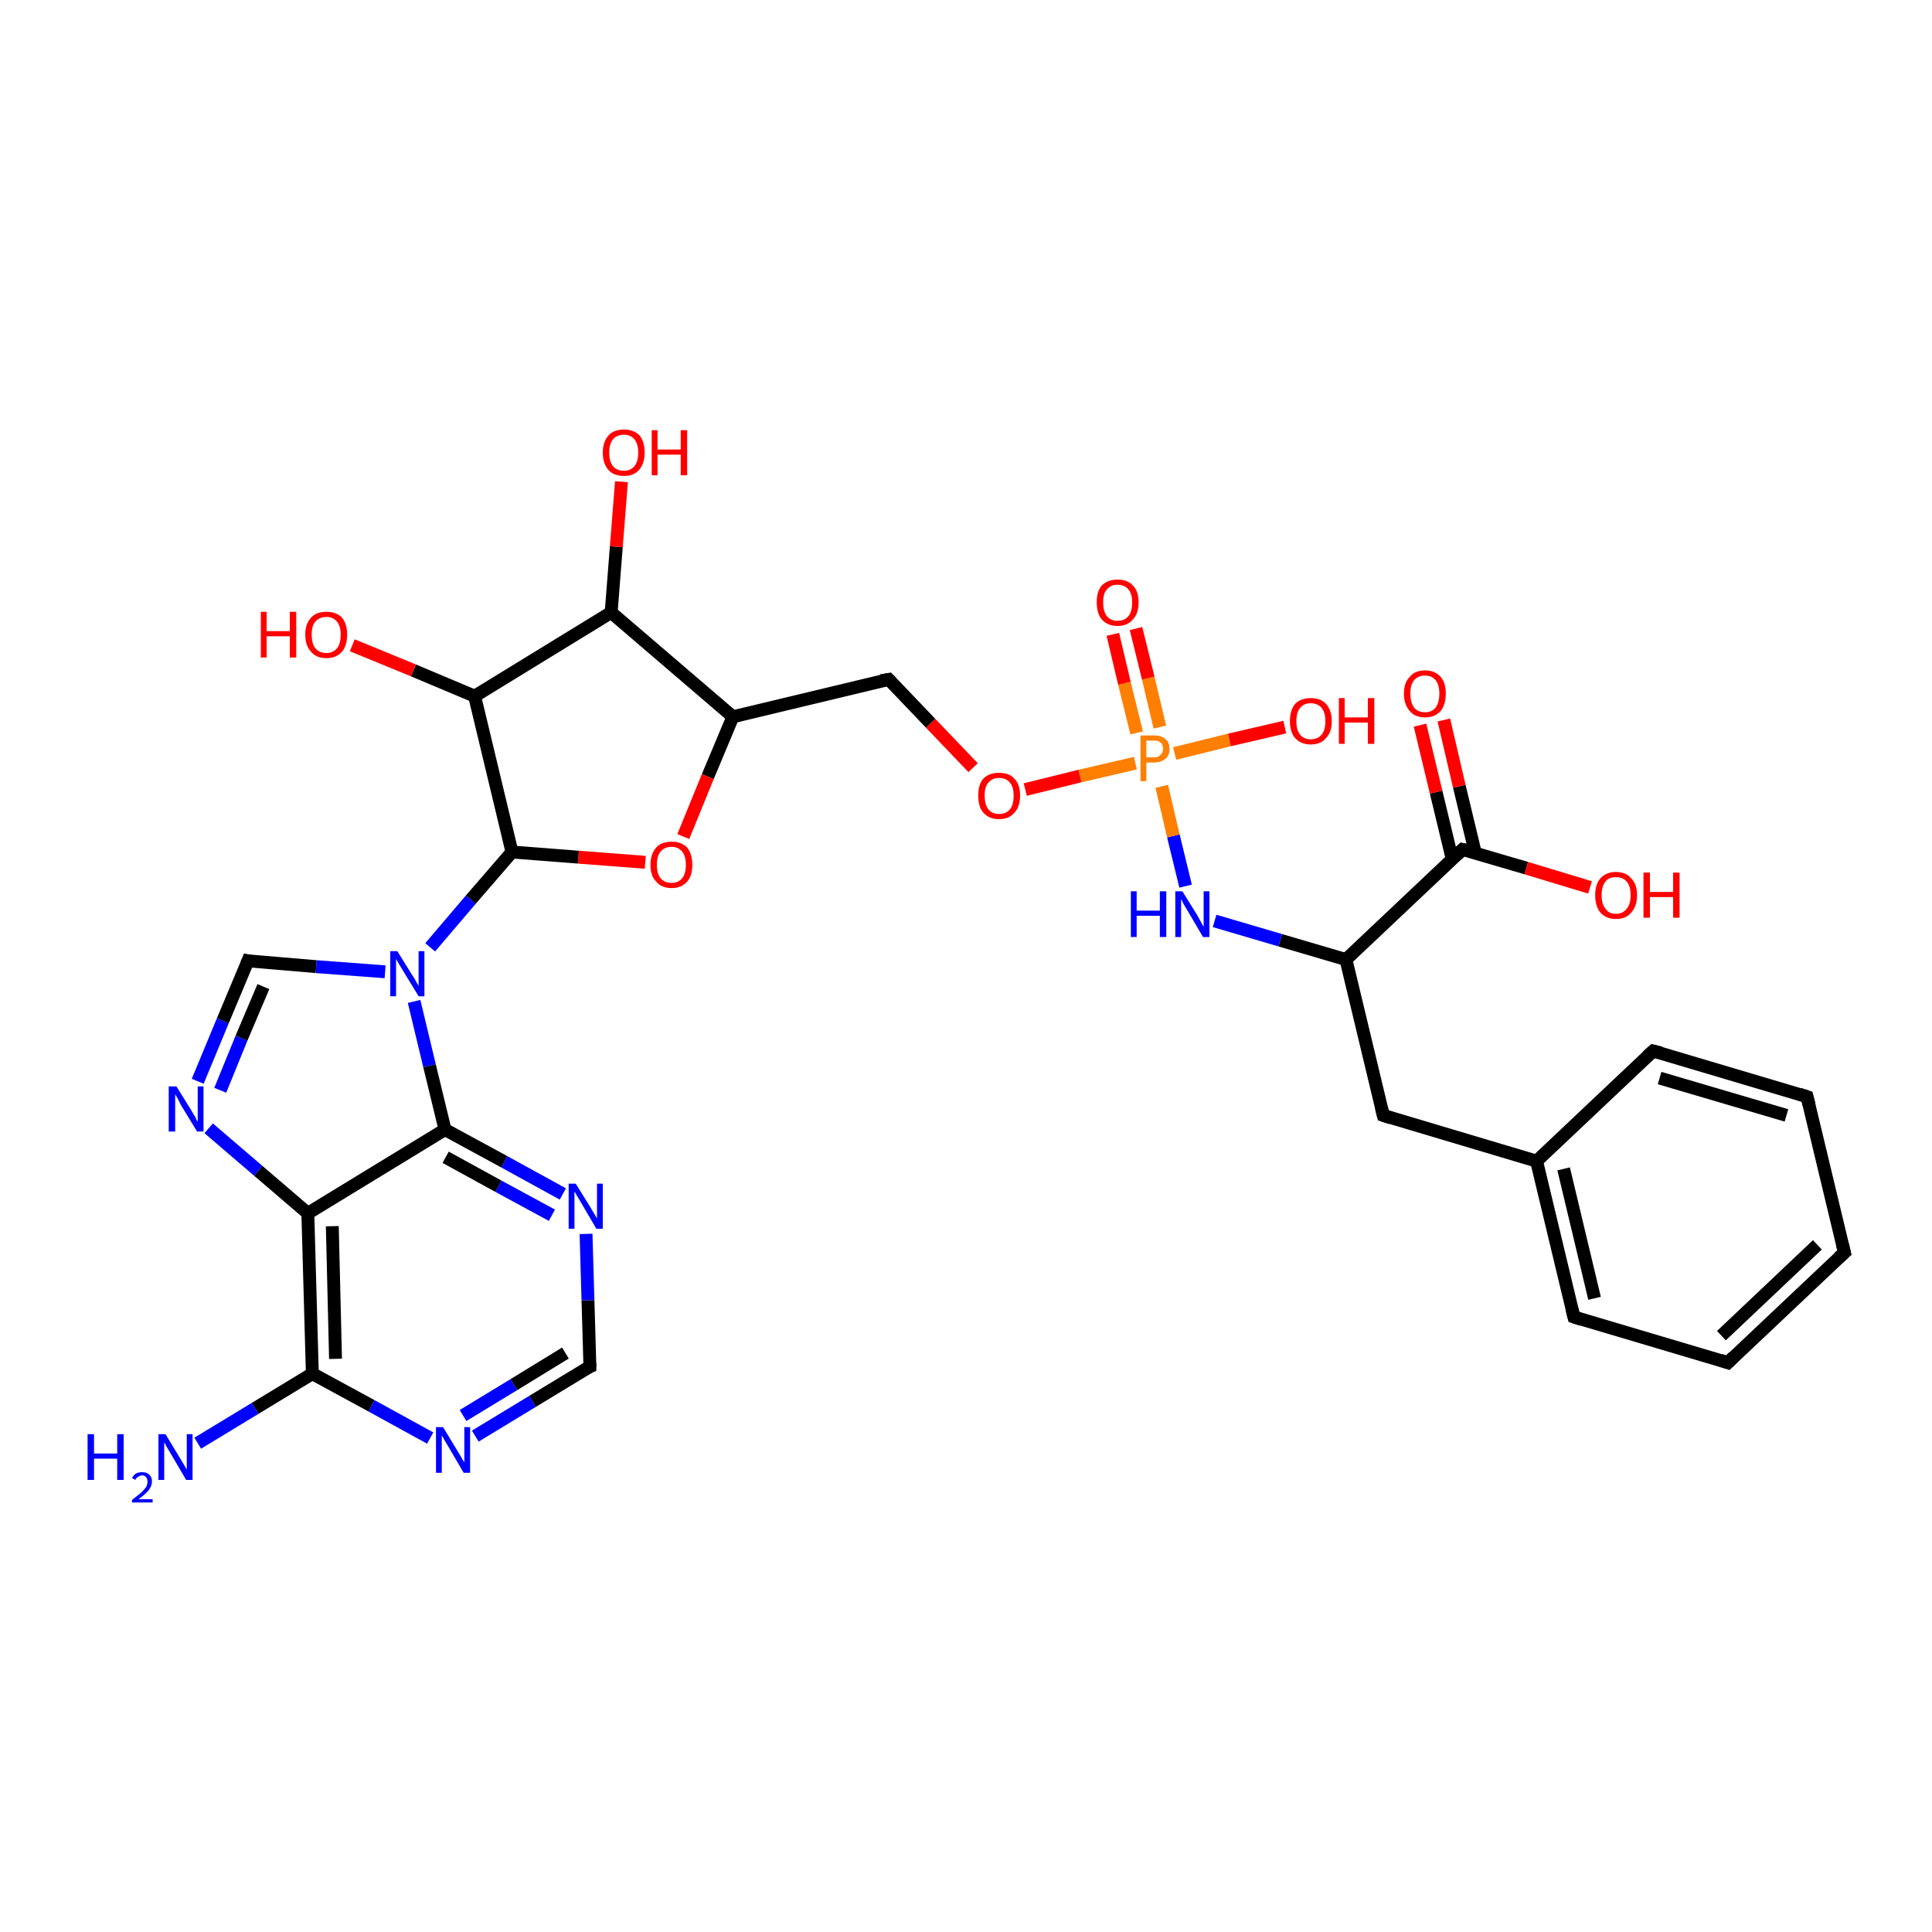 <?xml version='1.0' encoding='iso-8859-1'?>
<svg version='1.1' baseProfile='full'
              xmlns='http://www.w3.org/2000/svg'
                      xmlns:rdkit='http://www.rdkit.org/xml'
                      xmlns:xlink='http://www.w3.org/1999/xlink'
                  xml:space='preserve'
width='300px' height='300px' viewBox='0 0 300 300'>
<!-- END OF HEADER -->
<rect style='opacity:1.0;fill:#FFFFFF;stroke:none' width='300.0' height='300.0' x='0.0' y='0.0'> </rect>
<path class='bond-0 atom-0 atom-1' d='M 227.1,131.9 L 209.0,149.0' style='fill:none;fill-rule:evenodd;stroke:#000000;stroke-width:2.0px;stroke-linecap:butt;stroke-linejoin:miter;stroke-opacity:1' />
<path class='bond-1 atom-1 atom-2' d='M 209.0,149.0 L 198.8,146.0' style='fill:none;fill-rule:evenodd;stroke:#000000;stroke-width:2.0px;stroke-linecap:butt;stroke-linejoin:miter;stroke-opacity:1' />
<path class='bond-1 atom-1 atom-2' d='M 198.8,146.0 L 188.6,143.0' style='fill:none;fill-rule:evenodd;stroke:#0000FF;stroke-width:2.0px;stroke-linecap:butt;stroke-linejoin:miter;stroke-opacity:1' />
<path class='bond-2 atom-2 atom-3' d='M 184.1,137.6 L 182.2,129.8' style='fill:none;fill-rule:evenodd;stroke:#0000FF;stroke-width:2.0px;stroke-linecap:butt;stroke-linejoin:miter;stroke-opacity:1' />
<path class='bond-2 atom-2 atom-3' d='M 182.2,129.8 L 180.4,122.1' style='fill:none;fill-rule:evenodd;stroke:#FF7F00;stroke-width:2.0px;stroke-linecap:butt;stroke-linejoin:miter;stroke-opacity:1' />
<path class='bond-3 atom-3 atom-4' d='M 180.1,112.9 L 178.3,105.3' style='fill:none;fill-rule:evenodd;stroke:#FF7F00;stroke-width:2.0px;stroke-linecap:butt;stroke-linejoin:miter;stroke-opacity:1' />
<path class='bond-3 atom-3 atom-4' d='M 178.3,105.3 L 176.4,97.6' style='fill:none;fill-rule:evenodd;stroke:#FF0000;stroke-width:2.0px;stroke-linecap:butt;stroke-linejoin:miter;stroke-opacity:1' />
<path class='bond-3 atom-3 atom-4' d='M 176.5,113.8 L 174.6,106.1' style='fill:none;fill-rule:evenodd;stroke:#FF7F00;stroke-width:2.0px;stroke-linecap:butt;stroke-linejoin:miter;stroke-opacity:1' />
<path class='bond-3 atom-3 atom-4' d='M 174.6,106.1 L 172.8,98.5' style='fill:none;fill-rule:evenodd;stroke:#FF0000;stroke-width:2.0px;stroke-linecap:butt;stroke-linejoin:miter;stroke-opacity:1' />
<path class='bond-4 atom-3 atom-5' d='M 182.4,117.0 L 190.9,114.9' style='fill:none;fill-rule:evenodd;stroke:#FF7F00;stroke-width:2.0px;stroke-linecap:butt;stroke-linejoin:miter;stroke-opacity:1' />
<path class='bond-4 atom-3 atom-5' d='M 190.9,114.9 L 199.5,112.9' style='fill:none;fill-rule:evenodd;stroke:#FF0000;stroke-width:2.0px;stroke-linecap:butt;stroke-linejoin:miter;stroke-opacity:1' />
<path class='bond-5 atom-3 atom-6' d='M 176.3,118.5 L 167.7,120.5' style='fill:none;fill-rule:evenodd;stroke:#FF7F00;stroke-width:2.0px;stroke-linecap:butt;stroke-linejoin:miter;stroke-opacity:1' />
<path class='bond-5 atom-3 atom-6' d='M 167.7,120.5 L 159.2,122.6' style='fill:none;fill-rule:evenodd;stroke:#FF0000;stroke-width:2.0px;stroke-linecap:butt;stroke-linejoin:miter;stroke-opacity:1' />
<path class='bond-6 atom-6 atom-7' d='M 151.1,119.2 L 144.5,112.3' style='fill:none;fill-rule:evenodd;stroke:#FF0000;stroke-width:2.0px;stroke-linecap:butt;stroke-linejoin:miter;stroke-opacity:1' />
<path class='bond-6 atom-6 atom-7' d='M 144.5,112.3 L 138.0,105.5' style='fill:none;fill-rule:evenodd;stroke:#000000;stroke-width:2.0px;stroke-linecap:butt;stroke-linejoin:miter;stroke-opacity:1' />
<path class='bond-7 atom-7 atom-8' d='M 138.0,105.5 L 113.8,111.3' style='fill:none;fill-rule:evenodd;stroke:#000000;stroke-width:2.0px;stroke-linecap:butt;stroke-linejoin:miter;stroke-opacity:1' />
<path class='bond-8 atom-8 atom-9' d='M 113.8,111.3 L 109.9,120.6' style='fill:none;fill-rule:evenodd;stroke:#000000;stroke-width:2.0px;stroke-linecap:butt;stroke-linejoin:miter;stroke-opacity:1' />
<path class='bond-8 atom-8 atom-9' d='M 109.9,120.6 L 106.1,129.9' style='fill:none;fill-rule:evenodd;stroke:#FF0000;stroke-width:2.0px;stroke-linecap:butt;stroke-linejoin:miter;stroke-opacity:1' />
<path class='bond-9 atom-9 atom-10' d='M 100.2,133.9 L 89.8,133.1' style='fill:none;fill-rule:evenodd;stroke:#FF0000;stroke-width:2.0px;stroke-linecap:butt;stroke-linejoin:miter;stroke-opacity:1' />
<path class='bond-9 atom-9 atom-10' d='M 89.8,133.1 L 79.5,132.3' style='fill:none;fill-rule:evenodd;stroke:#000000;stroke-width:2.0px;stroke-linecap:butt;stroke-linejoin:miter;stroke-opacity:1' />
<path class='bond-10 atom-10 atom-11' d='M 79.5,132.3 L 73.1,139.7' style='fill:none;fill-rule:evenodd;stroke:#000000;stroke-width:2.0px;stroke-linecap:butt;stroke-linejoin:miter;stroke-opacity:1' />
<path class='bond-10 atom-10 atom-11' d='M 73.1,139.7 L 66.8,147.1' style='fill:none;fill-rule:evenodd;stroke:#0000FF;stroke-width:2.0px;stroke-linecap:butt;stroke-linejoin:miter;stroke-opacity:1' />
<path class='bond-11 atom-11 atom-12' d='M 64.3,155.5 L 66.7,165.5' style='fill:none;fill-rule:evenodd;stroke:#0000FF;stroke-width:2.0px;stroke-linecap:butt;stroke-linejoin:miter;stroke-opacity:1' />
<path class='bond-11 atom-11 atom-12' d='M 66.7,165.5 L 69.1,175.4' style='fill:none;fill-rule:evenodd;stroke:#000000;stroke-width:2.0px;stroke-linecap:butt;stroke-linejoin:miter;stroke-opacity:1' />
<path class='bond-12 atom-12 atom-13' d='M 69.1,175.4 L 47.8,188.4' style='fill:none;fill-rule:evenodd;stroke:#000000;stroke-width:2.0px;stroke-linecap:butt;stroke-linejoin:miter;stroke-opacity:1' />
<path class='bond-13 atom-13 atom-14' d='M 47.8,188.4 L 48.5,213.3' style='fill:none;fill-rule:evenodd;stroke:#000000;stroke-width:2.0px;stroke-linecap:butt;stroke-linejoin:miter;stroke-opacity:1' />
<path class='bond-13 atom-13 atom-14' d='M 51.6,190.4 L 52.1,211.0' style='fill:none;fill-rule:evenodd;stroke:#000000;stroke-width:2.0px;stroke-linecap:butt;stroke-linejoin:miter;stroke-opacity:1' />
<path class='bond-14 atom-14 atom-15' d='M 48.5,213.3 L 39.6,218.7' style='fill:none;fill-rule:evenodd;stroke:#000000;stroke-width:2.0px;stroke-linecap:butt;stroke-linejoin:miter;stroke-opacity:1' />
<path class='bond-14 atom-14 atom-15' d='M 39.6,218.7 L 30.7,224.1' style='fill:none;fill-rule:evenodd;stroke:#0000FF;stroke-width:2.0px;stroke-linecap:butt;stroke-linejoin:miter;stroke-opacity:1' />
<path class='bond-15 atom-14 atom-16' d='M 48.5,213.3 L 57.7,218.3' style='fill:none;fill-rule:evenodd;stroke:#000000;stroke-width:2.0px;stroke-linecap:butt;stroke-linejoin:miter;stroke-opacity:1' />
<path class='bond-15 atom-14 atom-16' d='M 57.7,218.3 L 66.8,223.3' style='fill:none;fill-rule:evenodd;stroke:#0000FF;stroke-width:2.0px;stroke-linecap:butt;stroke-linejoin:miter;stroke-opacity:1' />
<path class='bond-16 atom-16 atom-17' d='M 73.8,223.0 L 82.7,217.6' style='fill:none;fill-rule:evenodd;stroke:#0000FF;stroke-width:2.0px;stroke-linecap:butt;stroke-linejoin:miter;stroke-opacity:1' />
<path class='bond-16 atom-16 atom-17' d='M 82.7,217.6 L 91.6,212.2' style='fill:none;fill-rule:evenodd;stroke:#000000;stroke-width:2.0px;stroke-linecap:butt;stroke-linejoin:miter;stroke-opacity:1' />
<path class='bond-16 atom-16 atom-17' d='M 71.9,219.8 L 79.8,215.0' style='fill:none;fill-rule:evenodd;stroke:#0000FF;stroke-width:2.0px;stroke-linecap:butt;stroke-linejoin:miter;stroke-opacity:1' />
<path class='bond-16 atom-16 atom-17' d='M 79.8,215.0 L 87.8,210.1' style='fill:none;fill-rule:evenodd;stroke:#000000;stroke-width:2.0px;stroke-linecap:butt;stroke-linejoin:miter;stroke-opacity:1' />
<path class='bond-17 atom-17 atom-18' d='M 91.6,212.2 L 91.3,201.9' style='fill:none;fill-rule:evenodd;stroke:#000000;stroke-width:2.0px;stroke-linecap:butt;stroke-linejoin:miter;stroke-opacity:1' />
<path class='bond-17 atom-17 atom-18' d='M 91.3,201.9 L 91.0,191.6' style='fill:none;fill-rule:evenodd;stroke:#0000FF;stroke-width:2.0px;stroke-linecap:butt;stroke-linejoin:miter;stroke-opacity:1' />
<path class='bond-18 atom-13 atom-19' d='M 47.8,188.4 L 40.1,181.8' style='fill:none;fill-rule:evenodd;stroke:#000000;stroke-width:2.0px;stroke-linecap:butt;stroke-linejoin:miter;stroke-opacity:1' />
<path class='bond-18 atom-13 atom-19' d='M 40.1,181.8 L 32.4,175.2' style='fill:none;fill-rule:evenodd;stroke:#0000FF;stroke-width:2.0px;stroke-linecap:butt;stroke-linejoin:miter;stroke-opacity:1' />
<path class='bond-19 atom-19 atom-20' d='M 30.7,167.9 L 34.6,158.5' style='fill:none;fill-rule:evenodd;stroke:#0000FF;stroke-width:2.0px;stroke-linecap:butt;stroke-linejoin:miter;stroke-opacity:1' />
<path class='bond-19 atom-19 atom-20' d='M 34.6,158.5 L 38.5,149.2' style='fill:none;fill-rule:evenodd;stroke:#000000;stroke-width:2.0px;stroke-linecap:butt;stroke-linejoin:miter;stroke-opacity:1' />
<path class='bond-19 atom-19 atom-20' d='M 34.2,169.3 L 37.5,161.2' style='fill:none;fill-rule:evenodd;stroke:#0000FF;stroke-width:2.0px;stroke-linecap:butt;stroke-linejoin:miter;stroke-opacity:1' />
<path class='bond-19 atom-19 atom-20' d='M 37.5,161.2 L 40.9,153.2' style='fill:none;fill-rule:evenodd;stroke:#000000;stroke-width:2.0px;stroke-linecap:butt;stroke-linejoin:miter;stroke-opacity:1' />
<path class='bond-20 atom-10 atom-21' d='M 79.5,132.3 L 73.7,108.1' style='fill:none;fill-rule:evenodd;stroke:#000000;stroke-width:2.0px;stroke-linecap:butt;stroke-linejoin:miter;stroke-opacity:1' />
<path class='bond-21 atom-21 atom-22' d='M 73.7,108.1 L 64.2,104.1' style='fill:none;fill-rule:evenodd;stroke:#000000;stroke-width:2.0px;stroke-linecap:butt;stroke-linejoin:miter;stroke-opacity:1' />
<path class='bond-21 atom-21 atom-22' d='M 64.2,104.1 L 54.7,100.2' style='fill:none;fill-rule:evenodd;stroke:#FF0000;stroke-width:2.0px;stroke-linecap:butt;stroke-linejoin:miter;stroke-opacity:1' />
<path class='bond-22 atom-21 atom-23' d='M 73.7,108.1 L 94.9,95.1' style='fill:none;fill-rule:evenodd;stroke:#000000;stroke-width:2.0px;stroke-linecap:butt;stroke-linejoin:miter;stroke-opacity:1' />
<path class='bond-23 atom-23 atom-24' d='M 94.9,95.1 L 95.7,84.9' style='fill:none;fill-rule:evenodd;stroke:#000000;stroke-width:2.0px;stroke-linecap:butt;stroke-linejoin:miter;stroke-opacity:1' />
<path class='bond-23 atom-23 atom-24' d='M 95.7,84.9 L 96.5,74.8' style='fill:none;fill-rule:evenodd;stroke:#FF0000;stroke-width:2.0px;stroke-linecap:butt;stroke-linejoin:miter;stroke-opacity:1' />
<path class='bond-24 atom-1 atom-25' d='M 209.0,149.0 L 214.8,173.2' style='fill:none;fill-rule:evenodd;stroke:#000000;stroke-width:2.0px;stroke-linecap:butt;stroke-linejoin:miter;stroke-opacity:1' />
<path class='bond-25 atom-25 atom-26' d='M 214.8,173.2 L 238.6,180.3' style='fill:none;fill-rule:evenodd;stroke:#000000;stroke-width:2.0px;stroke-linecap:butt;stroke-linejoin:miter;stroke-opacity:1' />
<path class='bond-26 atom-26 atom-27' d='M 238.6,180.3 L 244.4,204.5' style='fill:none;fill-rule:evenodd;stroke:#000000;stroke-width:2.0px;stroke-linecap:butt;stroke-linejoin:miter;stroke-opacity:1' />
<path class='bond-26 atom-26 atom-27' d='M 242.8,181.5 L 247.6,201.6' style='fill:none;fill-rule:evenodd;stroke:#000000;stroke-width:2.0px;stroke-linecap:butt;stroke-linejoin:miter;stroke-opacity:1' />
<path class='bond-27 atom-27 atom-28' d='M 244.4,204.5 L 268.3,211.6' style='fill:none;fill-rule:evenodd;stroke:#000000;stroke-width:2.0px;stroke-linecap:butt;stroke-linejoin:miter;stroke-opacity:1' />
<path class='bond-28 atom-28 atom-29' d='M 268.3,211.6 L 286.4,194.5' style='fill:none;fill-rule:evenodd;stroke:#000000;stroke-width:2.0px;stroke-linecap:butt;stroke-linejoin:miter;stroke-opacity:1' />
<path class='bond-28 atom-28 atom-29' d='M 267.3,207.4 L 282.2,193.3' style='fill:none;fill-rule:evenodd;stroke:#000000;stroke-width:2.0px;stroke-linecap:butt;stroke-linejoin:miter;stroke-opacity:1' />
<path class='bond-29 atom-29 atom-30' d='M 286.4,194.5 L 280.6,170.3' style='fill:none;fill-rule:evenodd;stroke:#000000;stroke-width:2.0px;stroke-linecap:butt;stroke-linejoin:miter;stroke-opacity:1' />
<path class='bond-30 atom-30 atom-31' d='M 280.6,170.3 L 256.7,163.2' style='fill:none;fill-rule:evenodd;stroke:#000000;stroke-width:2.0px;stroke-linecap:butt;stroke-linejoin:miter;stroke-opacity:1' />
<path class='bond-30 atom-30 atom-31' d='M 277.4,173.2 L 257.7,167.4' style='fill:none;fill-rule:evenodd;stroke:#000000;stroke-width:2.0px;stroke-linecap:butt;stroke-linejoin:miter;stroke-opacity:1' />
<path class='bond-31 atom-0 atom-32' d='M 227.1,131.9 L 237.0,134.8' style='fill:none;fill-rule:evenodd;stroke:#000000;stroke-width:2.0px;stroke-linecap:butt;stroke-linejoin:miter;stroke-opacity:1' />
<path class='bond-31 atom-0 atom-32' d='M 237.0,134.8 L 246.9,137.8' style='fill:none;fill-rule:evenodd;stroke:#FF0000;stroke-width:2.0px;stroke-linecap:butt;stroke-linejoin:miter;stroke-opacity:1' />
<path class='bond-32 atom-0 atom-33' d='M 229.1,132.5 L 226.6,122.1' style='fill:none;fill-rule:evenodd;stroke:#000000;stroke-width:2.0px;stroke-linecap:butt;stroke-linejoin:miter;stroke-opacity:1' />
<path class='bond-32 atom-0 atom-33' d='M 226.6,122.1 L 224.2,111.8' style='fill:none;fill-rule:evenodd;stroke:#FF0000;stroke-width:2.0px;stroke-linecap:butt;stroke-linejoin:miter;stroke-opacity:1' />
<path class='bond-32 atom-0 atom-33' d='M 225.5,133.4 L 223.0,123.0' style='fill:none;fill-rule:evenodd;stroke:#000000;stroke-width:2.0px;stroke-linecap:butt;stroke-linejoin:miter;stroke-opacity:1' />
<path class='bond-32 atom-0 atom-33' d='M 223.0,123.0 L 220.5,112.6' style='fill:none;fill-rule:evenodd;stroke:#FF0000;stroke-width:2.0px;stroke-linecap:butt;stroke-linejoin:miter;stroke-opacity:1' />
<path class='bond-33 atom-18 atom-12' d='M 87.4,185.4 L 78.3,180.4' style='fill:none;fill-rule:evenodd;stroke:#0000FF;stroke-width:2.0px;stroke-linecap:butt;stroke-linejoin:miter;stroke-opacity:1' />
<path class='bond-33 atom-18 atom-12' d='M 78.3,180.4 L 69.1,175.4' style='fill:none;fill-rule:evenodd;stroke:#000000;stroke-width:2.0px;stroke-linecap:butt;stroke-linejoin:miter;stroke-opacity:1' />
<path class='bond-33 atom-18 atom-12' d='M 85.7,188.7 L 77.4,184.2' style='fill:none;fill-rule:evenodd;stroke:#0000FF;stroke-width:2.0px;stroke-linecap:butt;stroke-linejoin:miter;stroke-opacity:1' />
<path class='bond-33 atom-18 atom-12' d='M 77.4,184.2 L 69.2,179.7' style='fill:none;fill-rule:evenodd;stroke:#000000;stroke-width:2.0px;stroke-linecap:butt;stroke-linejoin:miter;stroke-opacity:1' />
<path class='bond-34 atom-20 atom-11' d='M 38.5,149.2 L 49.1,150.1' style='fill:none;fill-rule:evenodd;stroke:#000000;stroke-width:2.0px;stroke-linecap:butt;stroke-linejoin:miter;stroke-opacity:1' />
<path class='bond-34 atom-20 atom-11' d='M 49.1,150.1 L 59.8,150.9' style='fill:none;fill-rule:evenodd;stroke:#0000FF;stroke-width:2.0px;stroke-linecap:butt;stroke-linejoin:miter;stroke-opacity:1' />
<path class='bond-35 atom-23 atom-8' d='M 94.9,95.1 L 113.8,111.3' style='fill:none;fill-rule:evenodd;stroke:#000000;stroke-width:2.0px;stroke-linecap:butt;stroke-linejoin:miter;stroke-opacity:1' />
<path class='bond-36 atom-31 atom-26' d='M 256.7,163.2 L 238.6,180.3' style='fill:none;fill-rule:evenodd;stroke:#000000;stroke-width:2.0px;stroke-linecap:butt;stroke-linejoin:miter;stroke-opacity:1' />
<path d='M 226.2,132.8 L 227.1,131.9 L 227.6,132.0' style='fill:none;stroke:#000000;stroke-width:2.0px;stroke-linecap:butt;stroke-linejoin:miter;stroke-opacity:1;' />
<path d='M 138.3,105.8 L 138.0,105.5 L 136.8,105.7' style='fill:none;stroke:#000000;stroke-width:2.0px;stroke-linecap:butt;stroke-linejoin:miter;stroke-opacity:1;' />
<path d='M 91.1,212.4 L 91.6,212.2 L 91.6,211.7' style='fill:none;stroke:#000000;stroke-width:2.0px;stroke-linecap:butt;stroke-linejoin:miter;stroke-opacity:1;' />
<path d='M 38.3,149.7 L 38.5,149.2 L 39.0,149.3' style='fill:none;stroke:#000000;stroke-width:2.0px;stroke-linecap:butt;stroke-linejoin:miter;stroke-opacity:1;' />
<path d='M 214.5,172.0 L 214.8,173.2 L 216.0,173.6' style='fill:none;stroke:#000000;stroke-width:2.0px;stroke-linecap:butt;stroke-linejoin:miter;stroke-opacity:1;' />
<path d='M 244.1,203.3 L 244.4,204.5 L 245.6,204.9' style='fill:none;stroke:#000000;stroke-width:2.0px;stroke-linecap:butt;stroke-linejoin:miter;stroke-opacity:1;' />
<path d='M 267.1,211.2 L 268.3,211.6 L 269.2,210.7' style='fill:none;stroke:#000000;stroke-width:2.0px;stroke-linecap:butt;stroke-linejoin:miter;stroke-opacity:1;' />
<path d='M 285.5,195.3 L 286.4,194.5 L 286.1,193.3' style='fill:none;stroke:#000000;stroke-width:2.0px;stroke-linecap:butt;stroke-linejoin:miter;stroke-opacity:1;' />
<path d='M 280.9,171.5 L 280.6,170.3 L 279.4,169.9' style='fill:none;stroke:#000000;stroke-width:2.0px;stroke-linecap:butt;stroke-linejoin:miter;stroke-opacity:1;' />
<path d='M 257.9,163.5 L 256.7,163.2 L 255.8,164.0' style='fill:none;stroke:#000000;stroke-width:2.0px;stroke-linecap:butt;stroke-linejoin:miter;stroke-opacity:1;' />
<path class='atom-2' d='M 175.6 138.4
L 176.5 138.4
L 176.5 141.4
L 180.1 141.4
L 180.1 138.4
L 181.1 138.4
L 181.1 145.5
L 180.1 145.5
L 180.1 142.2
L 176.5 142.2
L 176.5 145.5
L 175.6 145.5
L 175.6 138.4
' fill='#0000FF'/>
<path class='atom-2' d='M 183.6 138.4
L 185.9 142.1
Q 186.1 142.5, 186.5 143.2
Q 186.8 143.8, 186.9 143.9
L 186.9 138.4
L 187.8 138.4
L 187.8 145.5
L 186.8 145.5
L 184.4 141.4
Q 184.1 140.9, 183.8 140.4
Q 183.5 139.8, 183.4 139.6
L 183.4 145.5
L 182.5 145.5
L 182.5 138.4
L 183.6 138.4
' fill='#0000FF'/>
<path class='atom-3' d='M 179.2 114.2
Q 180.4 114.2, 181.0 114.8
Q 181.6 115.3, 181.6 116.3
Q 181.6 117.3, 181.0 117.8
Q 180.3 118.4, 179.2 118.4
L 178.0 118.4
L 178.0 121.3
L 177.1 121.3
L 177.1 114.2
L 179.2 114.2
M 179.2 117.6
Q 179.9 117.6, 180.2 117.2
Q 180.6 116.9, 180.6 116.3
Q 180.6 115.6, 180.2 115.3
Q 179.9 115.0, 179.2 115.0
L 178.0 115.0
L 178.0 117.6
L 179.2 117.6
' fill='#FF7F00'/>
<path class='atom-4' d='M 170.3 93.5
Q 170.3 91.8, 171.1 90.9
Q 172.0 90.0, 173.5 90.0
Q 175.1 90.0, 175.9 90.9
Q 176.8 91.8, 176.8 93.5
Q 176.8 95.3, 175.9 96.2
Q 175.1 97.2, 173.5 97.2
Q 172.0 97.2, 171.1 96.2
Q 170.3 95.3, 170.3 93.5
M 173.5 96.4
Q 174.6 96.4, 175.2 95.7
Q 175.8 95.0, 175.8 93.5
Q 175.8 92.2, 175.2 91.5
Q 174.6 90.8, 173.5 90.8
Q 172.5 90.8, 171.9 91.5
Q 171.3 92.1, 171.3 93.5
Q 171.3 95.0, 171.9 95.7
Q 172.5 96.4, 173.5 96.4
' fill='#FF0000'/>
<path class='atom-5' d='M 200.3 112.0
Q 200.3 110.3, 201.1 109.3
Q 202.0 108.4, 203.5 108.4
Q 205.1 108.4, 205.9 109.3
Q 206.8 110.3, 206.8 112.0
Q 206.8 113.7, 205.9 114.6
Q 205.1 115.6, 203.5 115.6
Q 202.0 115.6, 201.1 114.6
Q 200.3 113.7, 200.3 112.0
M 203.5 114.8
Q 204.6 114.8, 205.2 114.1
Q 205.8 113.4, 205.8 112.0
Q 205.8 110.6, 205.2 109.9
Q 204.6 109.2, 203.5 109.2
Q 202.5 109.2, 201.9 109.9
Q 201.3 110.6, 201.3 112.0
Q 201.3 113.4, 201.9 114.1
Q 202.5 114.8, 203.5 114.8
' fill='#FF0000'/>
<path class='atom-5' d='M 207.9 108.4
L 208.8 108.4
L 208.8 111.4
L 212.4 111.4
L 212.4 108.4
L 213.4 108.4
L 213.4 115.5
L 212.4 115.5
L 212.4 112.2
L 208.8 112.2
L 208.8 115.5
L 207.9 115.5
L 207.9 108.4
' fill='#FF0000'/>
<path class='atom-6' d='M 151.9 123.5
Q 151.9 121.8, 152.7 120.9
Q 153.6 120.0, 155.1 120.0
Q 156.7 120.0, 157.5 120.9
Q 158.4 121.8, 158.4 123.5
Q 158.4 125.3, 157.5 126.2
Q 156.7 127.2, 155.1 127.2
Q 153.6 127.2, 152.7 126.2
Q 151.9 125.3, 151.9 123.5
M 155.1 126.4
Q 156.2 126.4, 156.8 125.7
Q 157.4 125.0, 157.4 123.5
Q 157.4 122.2, 156.8 121.5
Q 156.2 120.8, 155.1 120.8
Q 154.1 120.8, 153.5 121.5
Q 152.9 122.1, 152.9 123.5
Q 152.9 125.0, 153.5 125.7
Q 154.1 126.4, 155.1 126.4
' fill='#FF0000'/>
<path class='atom-9' d='M 101.0 134.3
Q 101.0 132.6, 101.9 131.6
Q 102.7 130.7, 104.3 130.7
Q 105.8 130.7, 106.7 131.6
Q 107.5 132.6, 107.5 134.3
Q 107.5 136.0, 106.7 136.9
Q 105.8 137.9, 104.3 137.9
Q 102.7 137.9, 101.9 136.9
Q 101.0 136.0, 101.0 134.3
M 104.3 137.1
Q 105.3 137.1, 105.9 136.4
Q 106.5 135.7, 106.5 134.3
Q 106.5 132.9, 105.9 132.2
Q 105.3 131.5, 104.3 131.5
Q 103.2 131.5, 102.6 132.2
Q 102.0 132.9, 102.0 134.3
Q 102.0 135.7, 102.6 136.4
Q 103.2 137.1, 104.3 137.1
' fill='#FF0000'/>
<path class='atom-11' d='M 61.7 147.7
L 64.0 151.4
Q 64.3 151.8, 64.6 152.4
Q 65.0 153.1, 65.0 153.1
L 65.0 147.7
L 65.9 147.7
L 65.9 154.7
L 65.0 154.7
L 62.5 150.6
Q 62.2 150.1, 61.9 149.6
Q 61.6 149.1, 61.5 148.9
L 61.5 154.7
L 60.6 154.7
L 60.6 147.7
L 61.7 147.7
' fill='#0000FF'/>
<path class='atom-15' d='M 13.6 222.7
L 14.6 222.7
L 14.6 225.7
L 18.2 225.7
L 18.2 222.7
L 19.2 222.7
L 19.2 229.8
L 18.2 229.8
L 18.2 226.5
L 14.6 226.5
L 14.6 229.8
L 13.6 229.8
L 13.6 222.7
' fill='#0000FF'/>
<path class='atom-15' d='M 20.5 229.5
Q 20.7 229.1, 21.1 228.8
Q 21.5 228.6, 22.1 228.6
Q 22.8 228.6, 23.2 229.0
Q 23.6 229.4, 23.6 230.0
Q 23.6 230.7, 23.1 231.4
Q 22.6 232.0, 21.5 232.8
L 23.7 232.8
L 23.7 233.3
L 20.5 233.3
L 20.5 232.9
Q 21.4 232.2, 21.9 231.8
Q 22.4 231.3, 22.7 230.9
Q 22.9 230.5, 22.9 230.1
Q 22.9 229.6, 22.7 229.4
Q 22.5 229.1, 22.1 229.1
Q 21.7 229.1, 21.5 229.3
Q 21.2 229.4, 21.0 229.8
L 20.5 229.5
' fill='#0000FF'/>
<path class='atom-15' d='M 25.7 222.7
L 28.0 226.5
Q 28.2 226.8, 28.6 227.5
Q 29.0 228.2, 29.0 228.2
L 29.0 222.7
L 29.9 222.7
L 29.9 229.8
L 28.9 229.8
L 26.5 225.7
Q 26.2 225.2, 25.9 224.7
Q 25.6 224.1, 25.5 224.0
L 25.5 229.8
L 24.6 229.8
L 24.6 222.7
L 25.7 222.7
' fill='#0000FF'/>
<path class='atom-16' d='M 68.8 221.6
L 71.1 225.4
Q 71.3 225.7, 71.7 226.4
Q 72.1 227.1, 72.1 227.1
L 72.1 221.6
L 73.0 221.6
L 73.0 228.7
L 72.0 228.7
L 69.6 224.6
Q 69.3 224.1, 69.0 223.6
Q 68.7 223.0, 68.6 222.9
L 68.6 228.7
L 67.7 228.7
L 67.7 221.6
L 68.8 221.6
' fill='#0000FF'/>
<path class='atom-18' d='M 89.4 183.8
L 91.7 187.5
Q 91.9 187.9, 92.3 188.5
Q 92.7 189.2, 92.7 189.2
L 92.7 183.8
L 93.6 183.8
L 93.6 190.8
L 92.6 190.8
L 90.2 186.7
Q 89.9 186.2, 89.6 185.7
Q 89.3 185.2, 89.2 185.0
L 89.2 190.8
L 88.3 190.8
L 88.3 183.8
L 89.4 183.8
' fill='#0000FF'/>
<path class='atom-19' d='M 27.4 168.7
L 29.7 172.4
Q 29.9 172.8, 30.3 173.4
Q 30.6 174.1, 30.7 174.2
L 30.7 168.7
L 31.6 168.7
L 31.6 175.7
L 30.6 175.7
L 28.1 171.6
Q 27.9 171.2, 27.6 170.6
Q 27.3 170.1, 27.2 169.9
L 27.2 175.7
L 26.2 175.7
L 26.2 168.7
L 27.4 168.7
' fill='#0000FF'/>
<path class='atom-22' d='M 40.5 95.0
L 41.4 95.0
L 41.4 98.0
L 45.0 98.0
L 45.0 95.0
L 46.0 95.0
L 46.0 102.1
L 45.0 102.1
L 45.0 98.8
L 41.4 98.8
L 41.4 102.1
L 40.5 102.1
L 40.5 95.0
' fill='#FF0000'/>
<path class='atom-22' d='M 47.4 98.5
Q 47.4 96.9, 48.3 95.9
Q 49.1 95.0, 50.7 95.0
Q 52.2 95.0, 53.1 95.9
Q 53.9 96.9, 53.9 98.5
Q 53.9 100.3, 53.1 101.2
Q 52.2 102.2, 50.7 102.2
Q 49.1 102.2, 48.3 101.2
Q 47.4 100.3, 47.4 98.5
M 50.7 101.4
Q 51.7 101.4, 52.3 100.7
Q 52.9 100.0, 52.9 98.5
Q 52.9 97.2, 52.3 96.5
Q 51.7 95.8, 50.7 95.8
Q 49.6 95.8, 49.0 96.5
Q 48.4 97.1, 48.4 98.5
Q 48.4 100.0, 49.0 100.7
Q 49.6 101.4, 50.7 101.4
' fill='#FF0000'/>
<path class='atom-24' d='M 93.6 70.3
Q 93.6 68.6, 94.5 67.6
Q 95.3 66.7, 96.9 66.7
Q 98.4 66.7, 99.3 67.6
Q 100.1 68.6, 100.1 70.3
Q 100.1 72.0, 99.2 73.0
Q 98.4 73.9, 96.9 73.9
Q 95.3 73.9, 94.5 73.0
Q 93.6 72.0, 93.6 70.3
M 96.9 73.1
Q 97.9 73.1, 98.5 72.4
Q 99.1 71.7, 99.1 70.3
Q 99.1 68.9, 98.5 68.2
Q 97.9 67.5, 96.9 67.5
Q 95.8 67.5, 95.2 68.2
Q 94.6 68.9, 94.6 70.3
Q 94.6 71.7, 95.2 72.4
Q 95.8 73.1, 96.9 73.1
' fill='#FF0000'/>
<path class='atom-24' d='M 101.2 66.8
L 102.1 66.8
L 102.1 69.8
L 105.7 69.8
L 105.7 66.8
L 106.7 66.8
L 106.7 73.8
L 105.7 73.8
L 105.7 70.6
L 102.1 70.6
L 102.1 73.8
L 101.2 73.8
L 101.2 66.8
' fill='#FF0000'/>
<path class='atom-32' d='M 247.7 139.0
Q 247.7 137.3, 248.5 136.4
Q 249.4 135.4, 250.9 135.4
Q 252.5 135.4, 253.3 136.4
Q 254.2 137.3, 254.2 139.0
Q 254.2 140.7, 253.3 141.7
Q 252.5 142.7, 250.9 142.7
Q 249.4 142.7, 248.5 141.7
Q 247.7 140.7, 247.7 139.0
M 250.9 141.9
Q 252.0 141.9, 252.6 141.1
Q 253.2 140.4, 253.2 139.0
Q 253.2 137.6, 252.6 136.9
Q 252.0 136.2, 250.9 136.2
Q 249.8 136.2, 249.3 136.9
Q 248.7 137.6, 248.7 139.0
Q 248.7 140.4, 249.3 141.1
Q 249.8 141.9, 250.9 141.9
' fill='#FF0000'/>
<path class='atom-32' d='M 255.2 135.5
L 256.2 135.5
L 256.2 138.5
L 259.8 138.5
L 259.8 135.5
L 260.8 135.5
L 260.8 142.5
L 259.8 142.5
L 259.8 139.3
L 256.2 139.3
L 256.2 142.5
L 255.2 142.5
L 255.2 135.5
' fill='#FF0000'/>
<path class='atom-33' d='M 218.0 107.7
Q 218.0 106.0, 218.9 105.1
Q 219.7 104.1, 221.3 104.1
Q 222.8 104.1, 223.7 105.1
Q 224.5 106.0, 224.5 107.7
Q 224.5 109.4, 223.7 110.4
Q 222.8 111.4, 221.3 111.4
Q 219.7 111.4, 218.9 110.4
Q 218.0 109.4, 218.0 107.7
M 221.3 110.6
Q 222.3 110.6, 222.9 109.9
Q 223.5 109.1, 223.5 107.7
Q 223.5 106.3, 222.9 105.6
Q 222.3 104.9, 221.3 104.9
Q 220.2 104.9, 219.6 105.6
Q 219.0 106.3, 219.0 107.7
Q 219.0 109.1, 219.6 109.9
Q 220.2 110.6, 221.3 110.6
' fill='#FF0000'/>
</svg>
